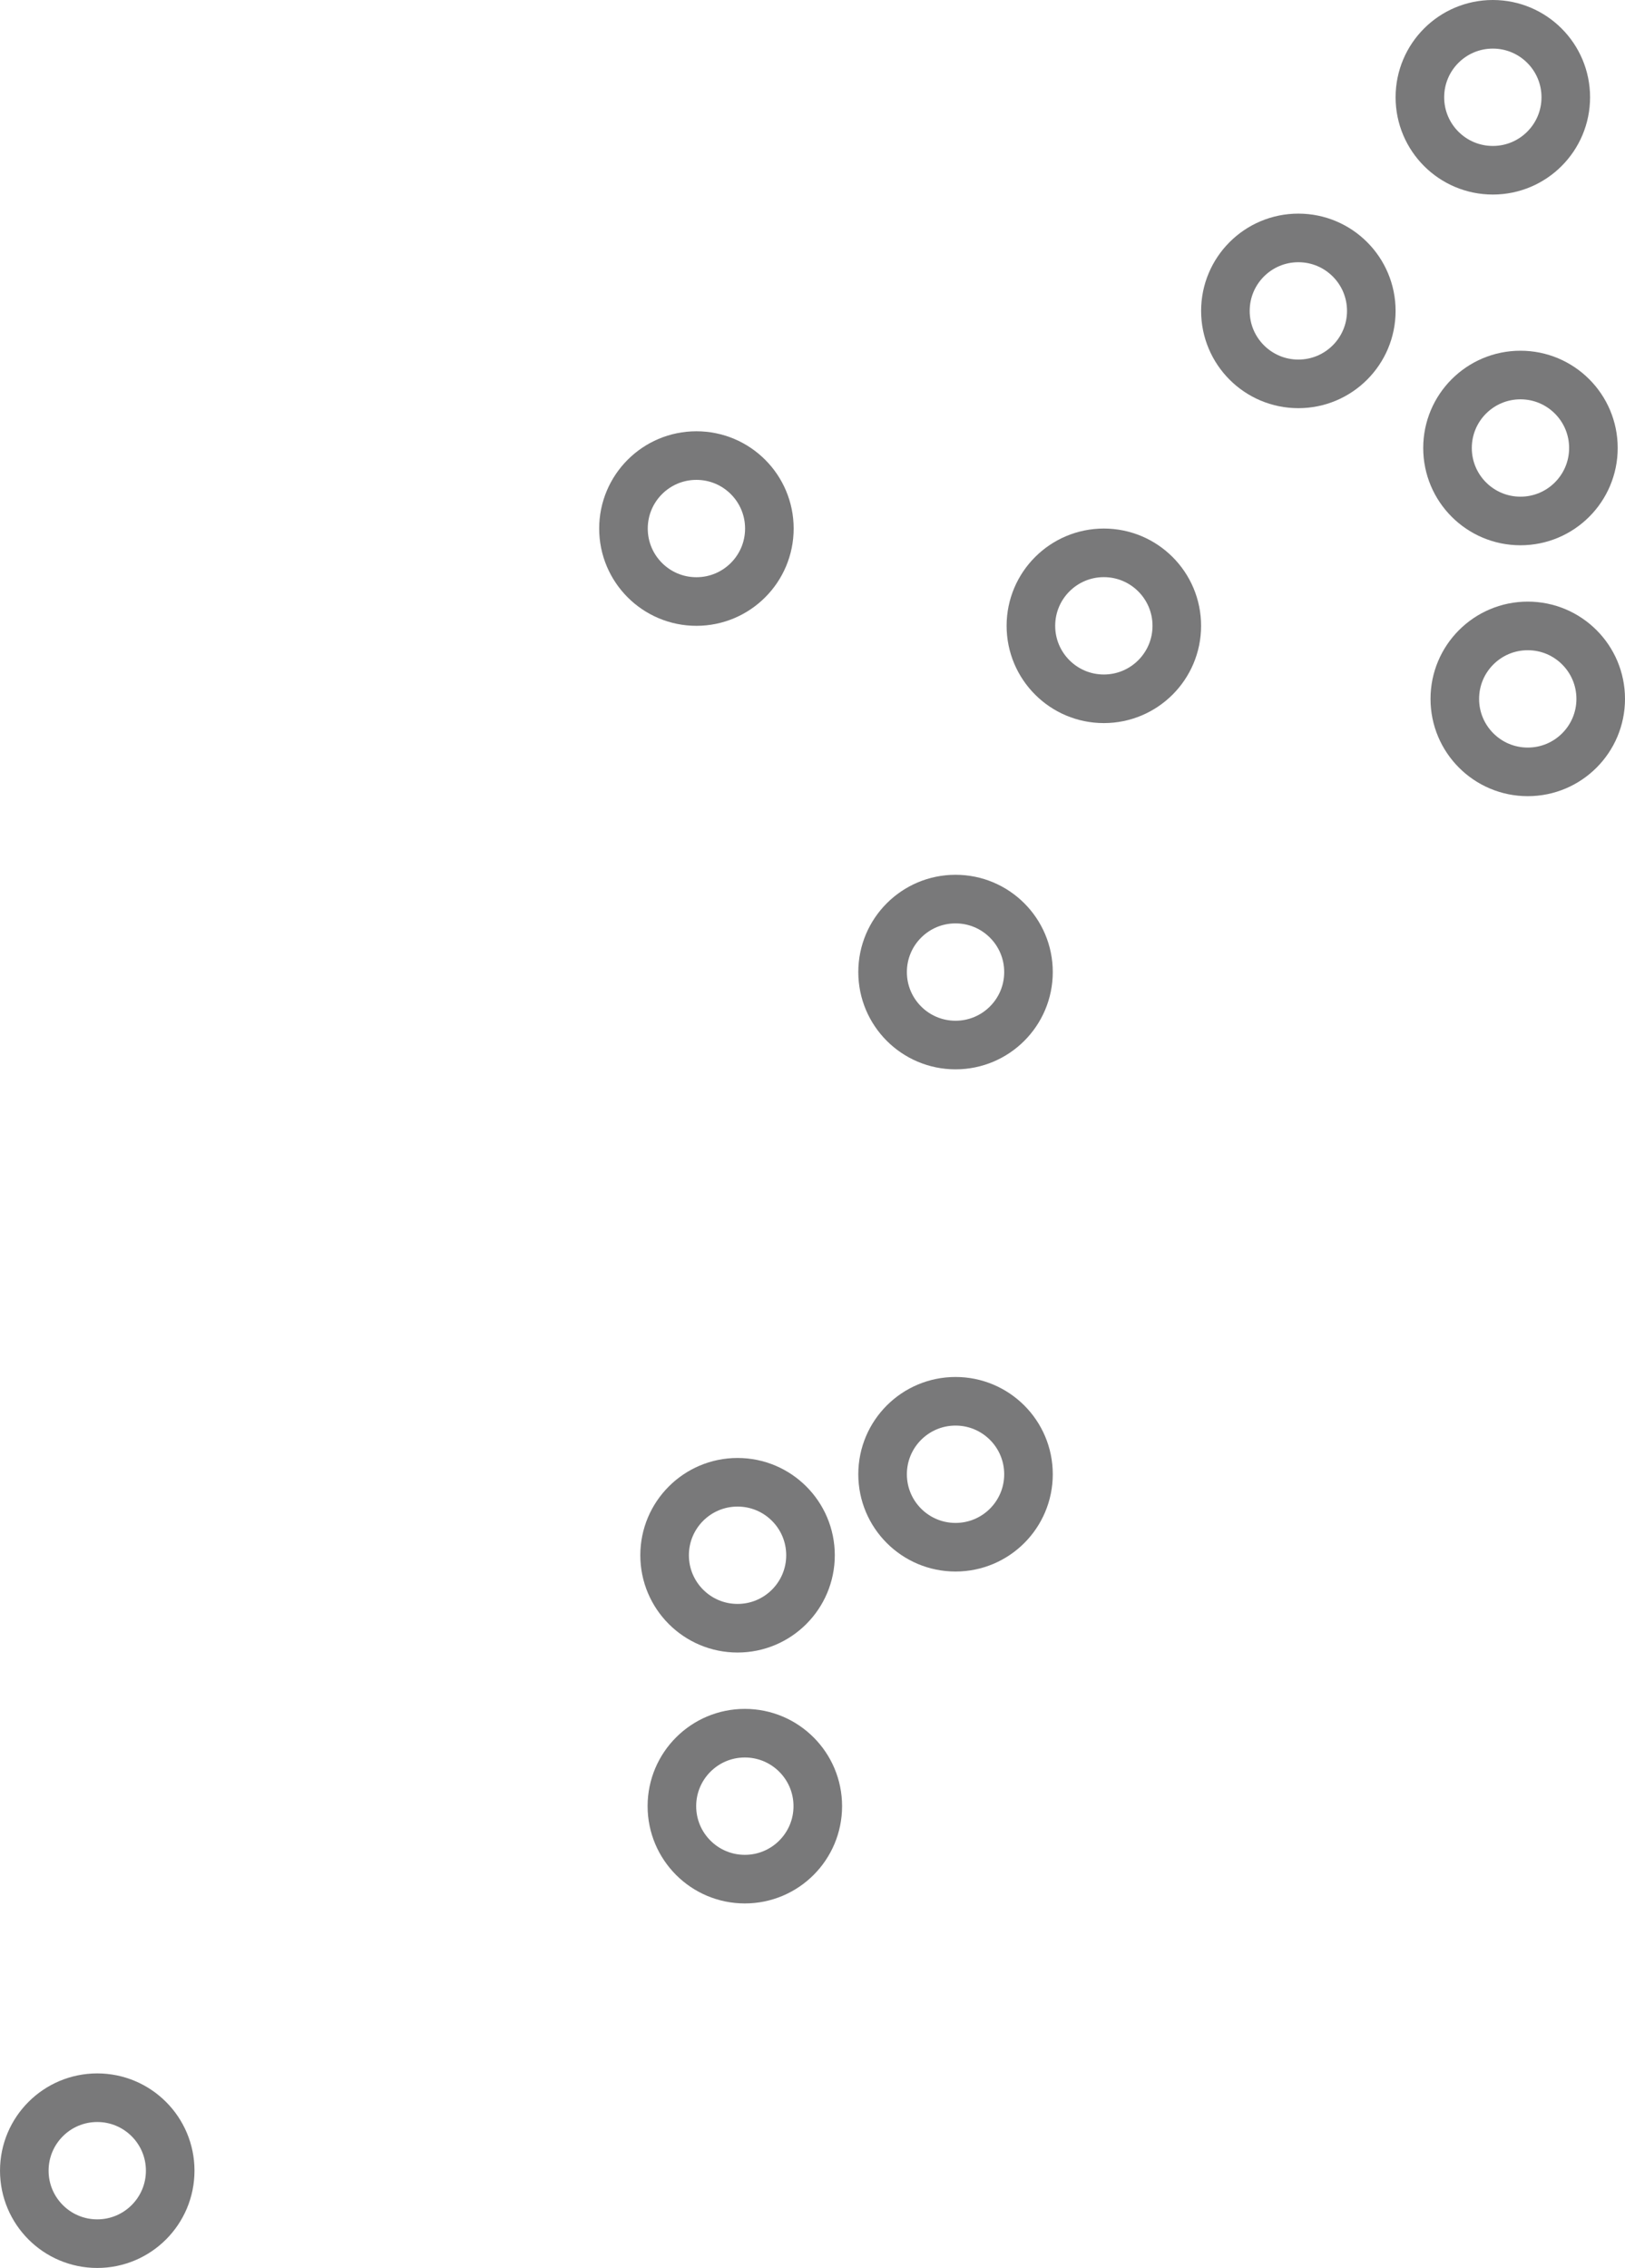 <?xml version="1.0" encoding="utf-8"?>
<!DOCTYPE svg PUBLIC "-//W3C//DTD SVG 1.1//EN" "http://www.w3.org/Graphics/SVG/1.1/DTD/svg11.dtd">
<svg version="1.1" xmlns="http://www.w3.org/2000/svg" xmlns:xlink="http://www.w3.org/1999/xlink" x="0px" y="0px" width="130.449px" height="182px" viewBox="0 0 130.449 182" enable-background="new 0 0 130.449 182" xml:space="preserve">
	<circle fill="none" stroke="#79797A" stroke-width="3.9" cx="104.227" cy="24.949" r="5.856"/>
	<circle fill="none" stroke="#79797A" stroke-width="3.9" cx="122.057" cy="35.951" r="5.856"/>
	<circle fill="none" stroke="#79797A" stroke-width="3.9" cx="59.208" cy="124.806" r="5.856"/>
	<circle fill="none" stroke="#79797A" stroke-width="3.9" cx="119.839" cy="7.806" r="5.856"/>
	<circle fill="none" stroke="#79797A" stroke-width="3.9" cx="122.643" cy="56.085" r="5.856"/>
	<circle fill="none" stroke="#79797A" stroke-width="3.9" cx="59.793" cy="144.941" r="5.856"/>
	<circle fill="none" stroke="#79797A" stroke-width="3.9" cx="88.613" cy="50.221" r="5.856"/>
	<circle fill="none" stroke="#79797A" stroke-width="3.9" cx="7.807" cy="174.193" r="5.856"/>
	<circle fill="none" stroke="#79797A" stroke-width="3.9" cx="76.707" cy="78.006" r="5.856"/>
	<circle fill="none" stroke="#79797A" stroke-width="3.9" cx="76.707" cy="118.306" r="5.856"/>
	<circle fill="none" stroke="#79797A" stroke-width="3.9" cx="55.906" cy="42.415" r="5.856"/>
</svg>
